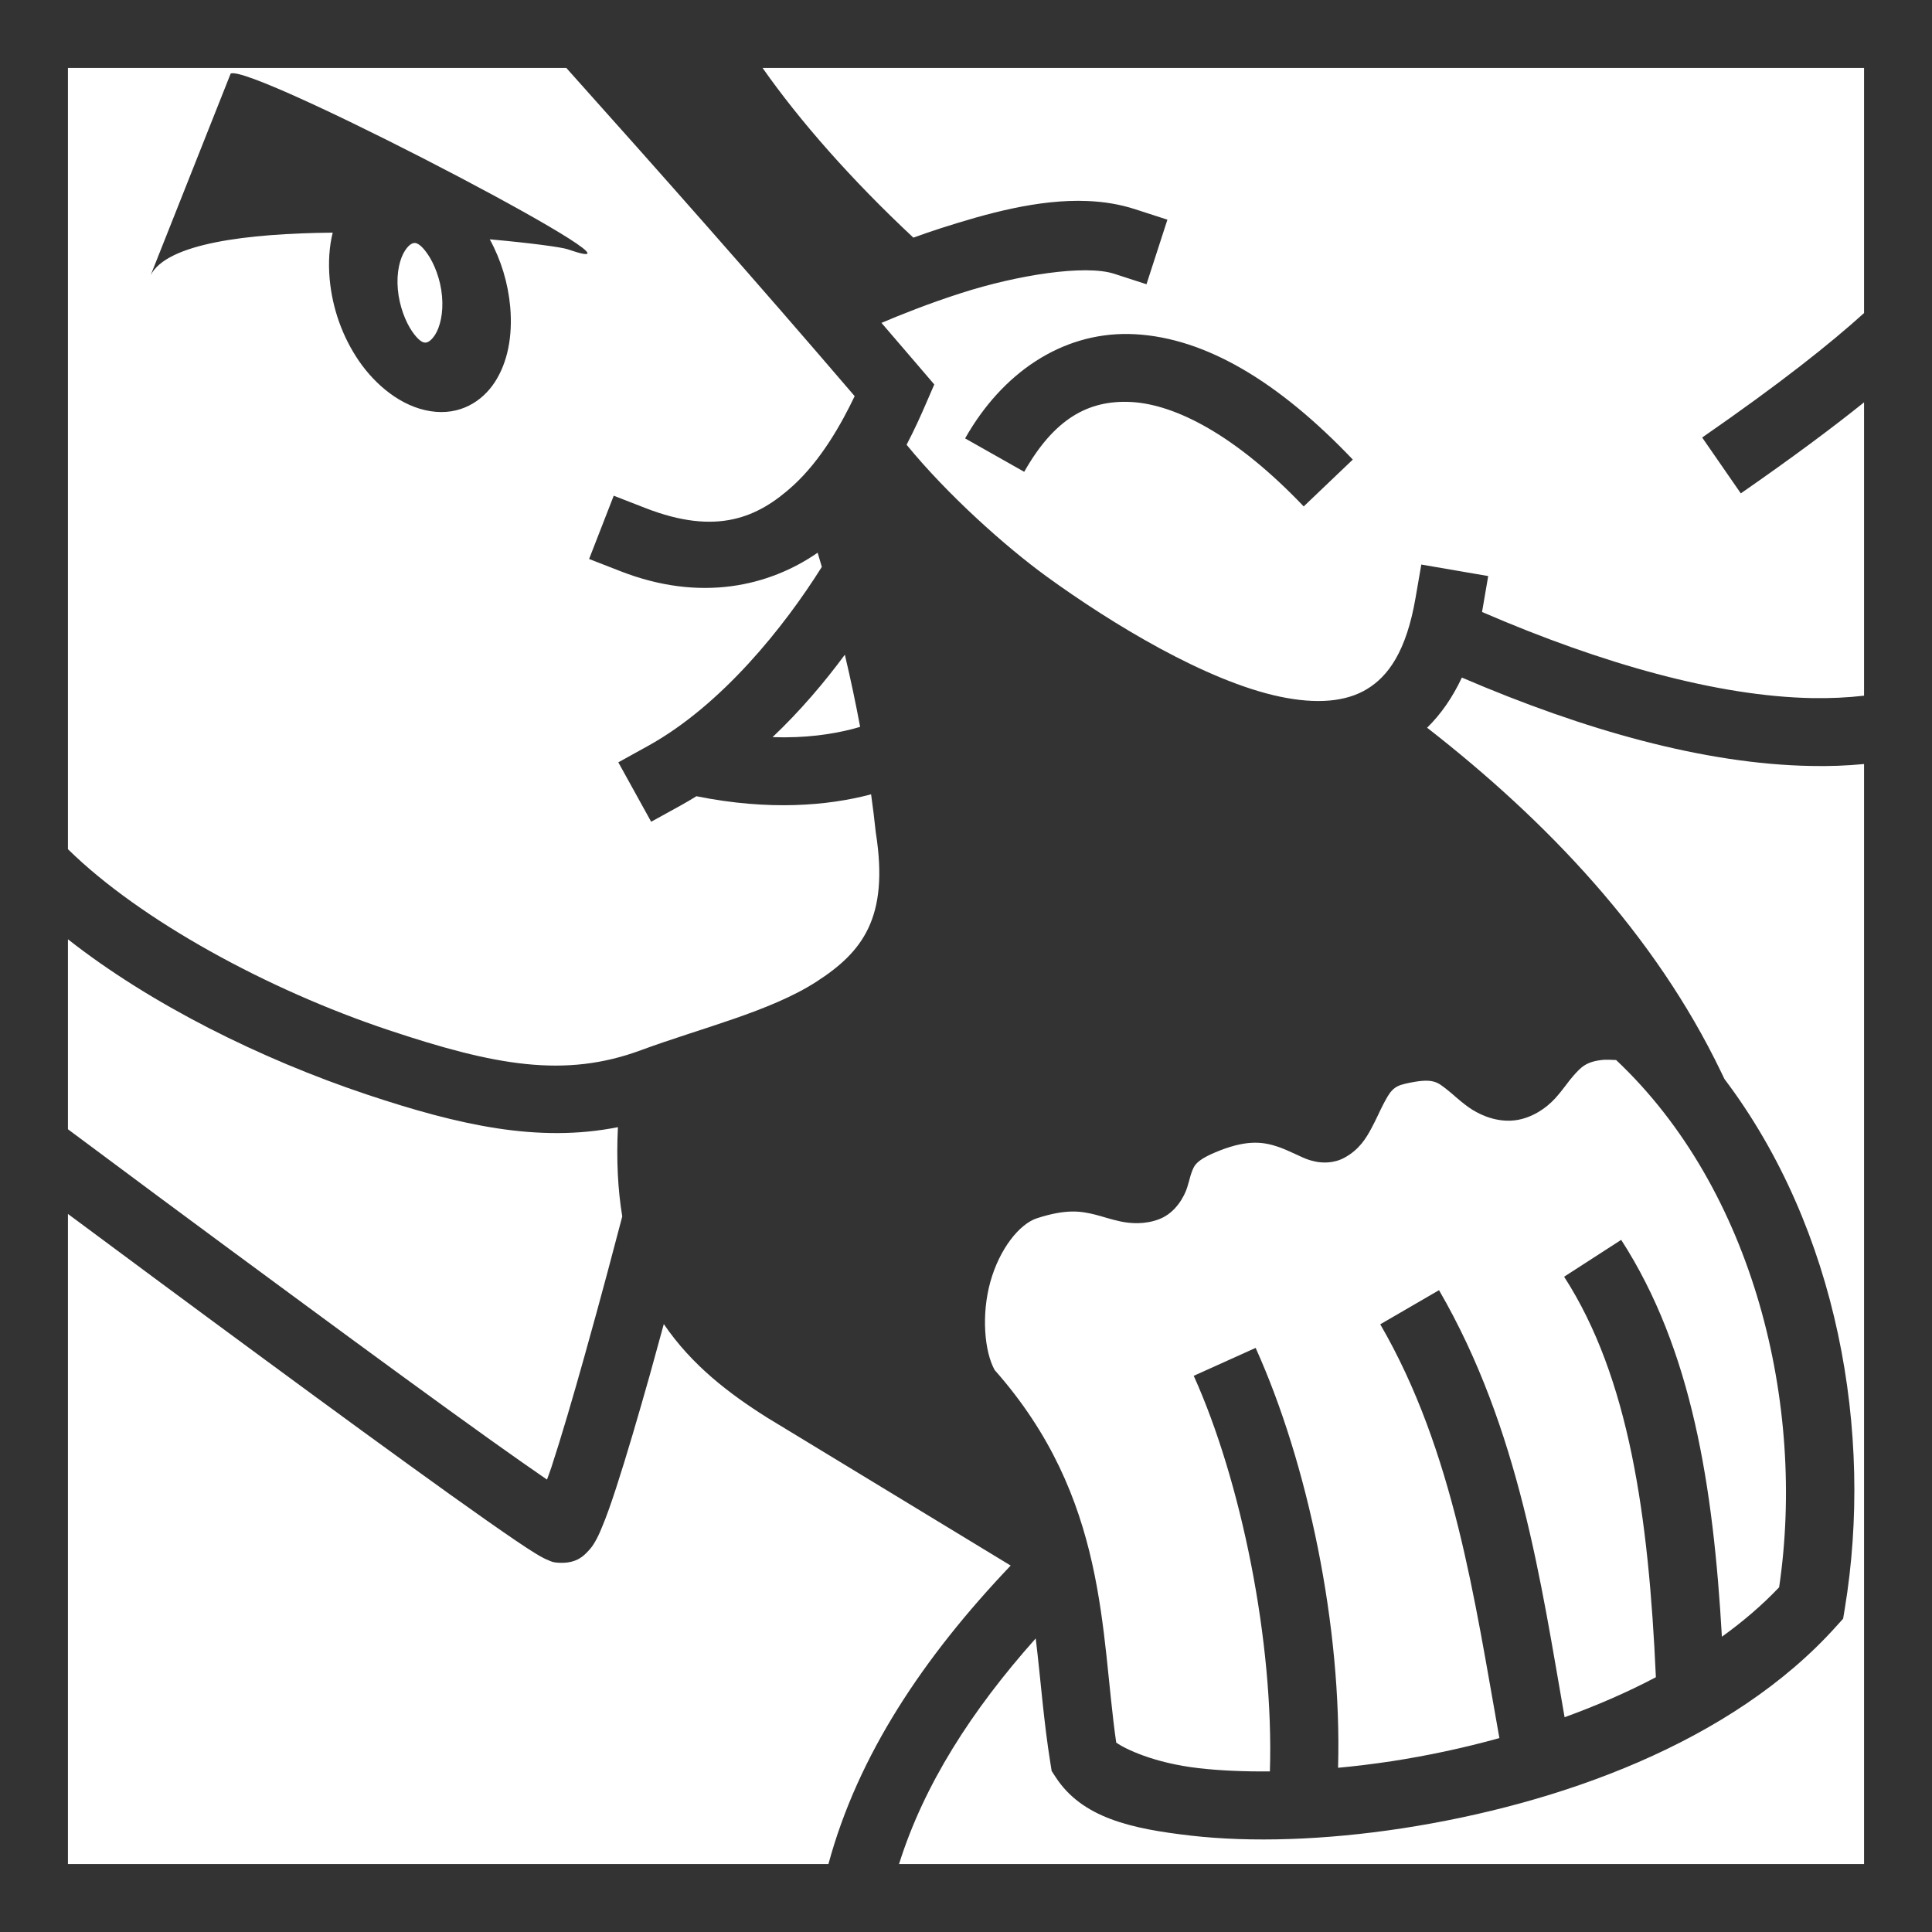 <svg width="24" height="24" viewBox="0 0 24 24" fill="none" xmlns="http://www.w3.org/2000/svg">
<rect x="0" y="0" width="24" height="24" fill="#333333" stroke="none"/>
<g clip-path="url(#clip0_957_1180)">
<path d="M0.844 0.844V10.549C1.746 11.435 3.331 12.297 4.827 12.796C6.145 13.236 7.014 13.397 7.962 13.046C8.706 12.771 9.564 12.567 10.139 12.197C10.714 11.827 11.045 11.401 10.881 10.352L10.879 10.341L10.878 10.33C10.863 10.182 10.843 10.026 10.821 9.867C10.813 9.87 10.805 9.872 10.796 9.874C10.289 10.005 9.564 10.075 8.651 9.891C8.588 9.93 8.524 9.968 8.459 10.004L8.089 10.208L7.681 9.47L8.05 9.266C8.965 8.76 9.742 7.787 10.209 7.042C10.192 6.984 10.174 6.924 10.157 6.866C9.554 7.283 8.702 7.483 7.711 7.097L7.318 6.944L7.624 6.158L8.017 6.311C8.908 6.658 9.417 6.428 9.852 6.033C10.2 5.715 10.451 5.268 10.617 4.921C9.383 3.48 8.202 2.148 7.035 0.844H0.844ZM9.473 0.844C9.937 1.505 10.576 2.232 11.346 2.952C11.454 2.913 11.567 2.874 11.684 2.836C12.252 2.654 12.898 2.472 13.507 2.497C13.71 2.505 13.91 2.537 14.101 2.599L14.502 2.729L14.242 3.531L13.841 3.401C13.479 3.284 12.639 3.416 11.942 3.64C11.527 3.773 11.171 3.917 10.95 4.011C11.111 4.198 11.272 4.385 11.435 4.576L11.606 4.776L11.501 5.018C11.444 5.15 11.365 5.328 11.262 5.525C11.774 6.151 12.496 6.794 12.998 7.159C13.813 7.751 14.984 8.461 15.899 8.654C16.356 8.75 16.72 8.719 16.981 8.56C17.243 8.402 17.47 8.093 17.584 7.429L17.656 7.013L18.487 7.156L18.416 7.571C18.414 7.582 18.412 7.592 18.41 7.602C19.905 8.249 21.343 8.65 22.509 8.672C22.736 8.676 22.952 8.666 23.156 8.642V4.998C22.765 5.312 22.268 5.683 21.625 6.129L21.145 5.435C22.127 4.755 22.74 4.265 23.156 3.889V0.844H9.473ZM2.9 0.91C3.419 0.937 8.46 3.584 7.05 3.096C6.976 3.071 6.599 3.019 6.084 2.973C6.225 3.231 6.311 3.516 6.338 3.811C6.37 4.177 6.306 4.501 6.148 4.745C5.99 4.989 5.71 5.165 5.348 5.108C4.985 5.052 4.665 4.784 4.459 4.484C4.253 4.183 4.128 3.83 4.095 3.464C4.077 3.257 4.09 3.063 4.133 2.89C3.067 2.9 2.072 3.025 1.872 3.418L2.865 0.915C2.871 0.911 2.883 0.909 2.9 0.91H2.9ZM5.161 3.019C5.139 3.016 5.091 3.02 5.03 3.115C4.968 3.21 4.923 3.384 4.942 3.595C4.961 3.806 5.039 3.999 5.119 4.116C5.199 4.232 5.249 4.252 5.272 4.255C5.295 4.259 5.342 4.254 5.404 4.16C5.465 4.065 5.51 3.891 5.491 3.68C5.473 3.469 5.394 3.276 5.314 3.159C5.234 3.042 5.184 3.023 5.161 3.019ZM14.022 4.149C14.049 4.15 14.076 4.151 14.104 4.152C14.976 4.201 15.878 4.736 16.805 5.709L16.195 6.291C15.353 5.407 14.604 5.025 14.056 4.994C13.509 4.964 13.09 5.214 12.723 5.861L11.989 5.446C12.448 4.634 13.184 4.135 14.022 4.149L14.022 4.149ZM10.495 8.133C10.241 8.477 9.941 8.831 9.597 9.157C10.006 9.171 10.336 9.121 10.586 9.057C10.622 9.048 10.653 9.038 10.685 9.029C10.631 8.741 10.568 8.441 10.495 8.133ZM18.16 8.417C18.044 8.664 17.899 8.873 17.728 9.04C19.216 10.199 20.557 11.605 21.38 13.317L21.422 13.404C22.829 15.267 23.278 17.796 22.916 19.987L22.896 20.108L22.814 20.199C21.511 21.654 19.354 22.415 17.42 22.712C16.453 22.86 15.54 22.888 14.796 22.803C14.052 22.718 13.442 22.582 13.113 22.075L13.064 22L13.05 21.912C12.963 21.376 12.928 20.859 12.866 20.353C12.065 21.252 11.477 22.173 11.168 23.156H23.156V9.491C22.941 9.512 22.719 9.52 22.493 9.515C21.179 9.491 19.686 9.073 18.16 8.417H18.16ZM0.844 11.668V14.028C1.271 14.347 2.413 15.197 3.787 16.207C4.616 16.818 5.452 17.429 6.09 17.885C6.378 18.091 6.609 18.252 6.795 18.38C6.815 18.323 6.828 18.293 6.85 18.226C6.971 17.857 7.119 17.353 7.26 16.849C7.48 16.066 7.648 15.423 7.73 15.111C7.675 14.78 7.656 14.411 7.676 14.002C6.687 14.199 5.705 13.979 4.559 13.597C3.236 13.154 1.872 12.476 0.844 11.668V11.668ZM19.997 13.165C19.971 13.165 19.946 13.164 19.927 13.165C19.699 13.183 19.636 13.263 19.544 13.365C19.483 13.433 19.424 13.527 19.319 13.644C19.213 13.761 19.011 13.911 18.769 13.921C18.551 13.931 18.356 13.836 18.237 13.75C18.118 13.664 18.045 13.589 17.981 13.54C17.853 13.441 17.807 13.382 17.454 13.463C17.305 13.497 17.268 13.558 17.181 13.723C17.138 13.806 17.096 13.906 17.034 14.02C16.973 14.133 16.889 14.279 16.702 14.381C16.566 14.455 16.424 14.447 16.339 14.429C16.255 14.412 16.202 14.387 16.154 14.365C16.057 14.322 15.981 14.283 15.894 14.252C15.719 14.191 15.521 14.148 15.153 14.292C14.847 14.412 14.835 14.482 14.803 14.563C14.787 14.604 14.777 14.657 14.746 14.756C14.714 14.855 14.609 15.064 14.402 15.144C14.226 15.213 14.044 15.2 13.918 15.173C13.792 15.146 13.701 15.113 13.61 15.09C13.43 15.045 13.251 15.014 12.88 15.134C12.664 15.205 12.417 15.512 12.302 15.925C12.19 16.33 12.228 16.788 12.356 17.019C13.768 18.614 13.669 20.281 13.866 21.647C13.972 21.723 14.331 21.901 14.892 21.965C15.155 21.995 15.453 22.008 15.775 22.005C15.826 20.4 15.419 18.398 14.829 17.091L15.598 16.744C16.248 18.185 16.671 20.208 16.622 21.96C16.84 21.94 17.065 21.912 17.292 21.878C17.731 21.81 18.181 21.715 18.626 21.591C18.32 19.884 18.063 18.031 17.146 16.451L17.876 16.027C18.878 17.754 19.145 19.676 19.436 21.332C19.83 21.189 20.212 21.024 20.57 20.835C20.48 18.831 20.238 17.112 19.43 15.86L20.139 15.402C21.02 16.767 21.283 18.466 21.39 20.332C21.653 20.143 21.892 19.938 22.101 19.718C22.436 17.45 21.785 14.777 20.076 13.168C20.051 13.168 20.023 13.166 19.997 13.165L19.997 13.165ZM0.844 15.08V23.156H10.291C10.657 21.804 11.471 20.587 12.555 19.448L9.528 17.609L9.525 17.607C9.064 17.316 8.596 16.963 8.246 16.448C8.19 16.652 8.133 16.862 8.073 17.077C7.929 17.587 7.78 18.097 7.652 18.489C7.588 18.685 7.53 18.85 7.474 18.981C7.447 19.047 7.422 19.103 7.384 19.166C7.365 19.197 7.344 19.23 7.299 19.276C7.254 19.322 7.172 19.414 6.978 19.414C6.862 19.414 6.839 19.392 6.811 19.381C6.784 19.371 6.766 19.362 6.749 19.353C6.715 19.335 6.685 19.318 6.651 19.297C6.582 19.255 6.499 19.2 6.397 19.131C6.194 18.993 5.921 18.801 5.599 18.571C4.955 18.11 4.118 17.499 3.287 16.887C2.319 16.175 1.477 15.55 0.844 15.08Z" fill="white"/>
</g>
<defs>
<clipPath id="clip0_957_1180">
<rect width="24" height="24" fill="white"/>
</clipPath>
</defs>
</svg>
